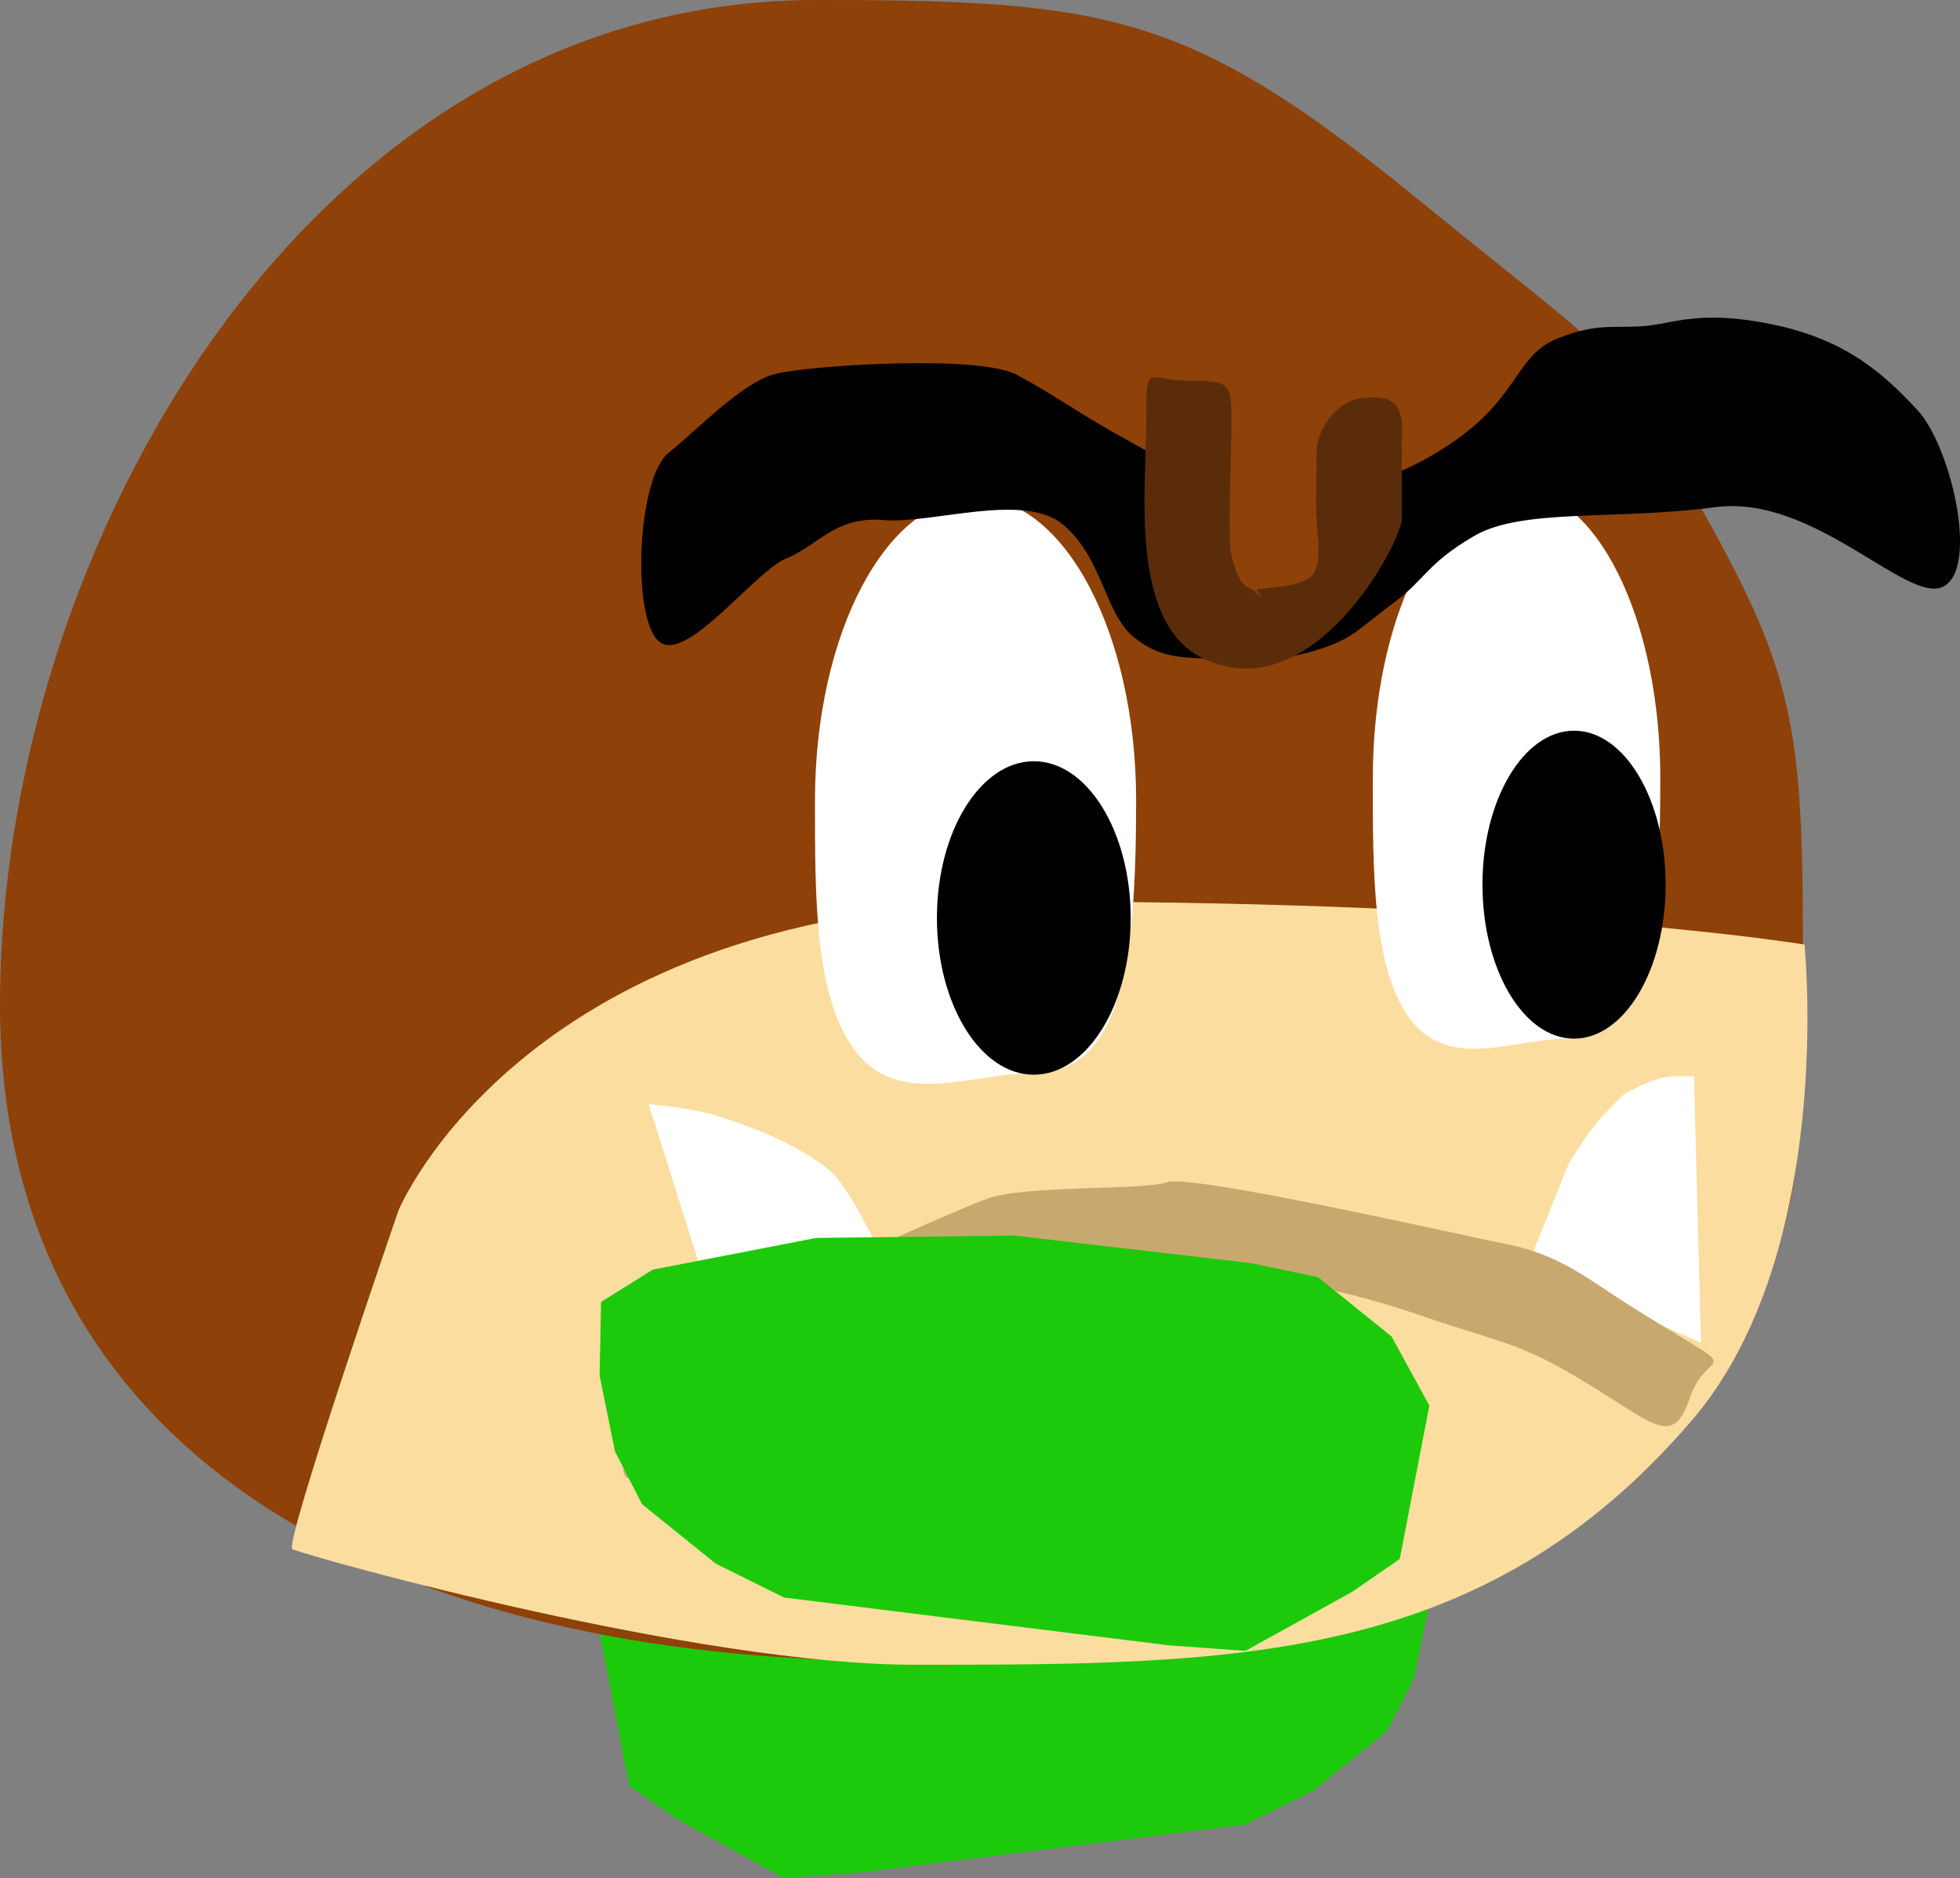<svg version="1.1" xmlns="http://www.w3.org/2000/svg" xmlns:xlink="http://www.w3.org/1999/xlink" width="92.046" height="88.183"><rect width="100%" height="100%" fill="#808080" stroke="none"/><g transform="translate(-193.477,-135.409)"><g data-paper-data="{&quot;isPaintingLayer&quot;:true}" fill="none" fill-rule="nonzero" stroke="none" stroke-width="none" stroke-linecap="none" stroke-linejoin="miter" stroke-miterlimit="10" stroke-dasharray="" stroke-dashoffset="0" font-family="none" font-weight="none" font-size="none" text-anchor="none" style="mix-blend-mode: normal"><path d="M260.605,210.66l-0.723,3.563l-1.275,2.484l-3.454,2.783l-3.213,1.595l-18.063,2.244l-3.598,0.262l-5.023,-2.776l-2.23,-1.542l-1.39,-7.2l1.776,-3.246l3.454,-2.783l3.139,-0.661l11.127,-1.294l9.301,0.111l7.673,1.489l2.428,1.515z" data-paper-data="{&quot;origPos&quot;:null,&quot;index&quot;:null,&quot;origRot&quot;:0}" fill="#1dc90b" stroke="#000000" stroke-width="0" stroke-linecap="round"/><g data-paper-data="{&quot;origPos&quot;:null}"><path d="M278.144,179.242c0,10.225 0.556,15.231 -6.149,22.95c-9.757,11.232 -21.306,11.217 -36.184,11.217c-23.748,0 -42.333,-9.386 -42.333,-30.833c0,-21.447 14.585,-47.167 38.333,-47.167c13.736,0 17.534,0.622 28.183,9.297c10.649,8.675 8.868,6.515 13.177,14.2c4.308,7.685 4.973,10.111 4.973,20.335z" data-paper-data="{&quot;origPos&quot;:null}" fill="#8e4108" stroke="none" stroke-width="NaN" stroke-linecap="butt"/><path d="M278.219,179.76c0,0 1.489,14.428 -5.28,22.331c-9.849,11.499 -21.506,11.484 -36.524,11.484c-10.159,0 -27.878,-4.914 -29.204,-5.422c-0.442,-0.169 4.979,-15.907 4.979,-15.907c0,0 5.974,-14.504 29.945,-14.504c23.971,0 36.084,2.018 36.084,2.018z" data-paper-data="{&quot;origPos&quot;:null}" fill="#fcdda0" stroke="none" stroke-width="NaN" stroke-linecap="butt"/><path d="M271.449,171.953c0,7.502 -0.654,12.225 -4.382,12.225c-2.467,0 -5.493,1.51 -7.324,-0.862c-1.831,-2.371 -1.796,-7.059 -1.796,-11.363c0,-7.502 3.022,-13.583 6.751,-13.583c3.728,0 6.751,6.081 6.751,13.583c0,7.502 0,-7.502 0,0z" data-paper-data="{&quot;origPos&quot;:null}" fill="#ffffff" stroke="#ffffff" stroke-width="0" stroke-linecap="butt"/><path d="M270.438,171.837c0.778,1.309 1.261,3.116 1.261,5.111c0,1.995 -0.482,3.803 -1.261,5.111c-0.779,1.308 -1.853,2.119 -3.04,2.119c-1.187,0 -2.262,-0.81 -3.04,-2.119c-0.778,-1.309 -1.261,-3.116 -1.261,-5.111c0,-1.995 0.482,-3.803 1.261,-5.111c0.779,-1.308 1.853,-2.119 3.04,-2.119c1.187,0 2.262,0.81 3.04,2.119z" data-paper-data="{&quot;origPos&quot;:null}" id="ID0.3548079067841172" fill="#000000" stroke="none" stroke-width="1" stroke-linecap="butt"/><path d="M241.937,185.801c-2.756,0 -6.136,1.581 -8.181,-0.903c-2.045,-2.484 -2.006,-7.394 -2.006,-11.902c0,-7.857 3.376,-14.227 7.541,-14.227c4.165,0 7.541,6.37 7.541,14.227c0,7.857 -0.73,12.804 -4.895,12.804z" data-paper-data="{&quot;origPos&quot;:null}" fill="#ffffff" stroke="#ffffff" stroke-width="0" stroke-linecap="butt"/><path d="M245.243,173.31c0.823,1.333 1.334,3.171 1.334,5.202c0,2.03 -0.51,3.87 -1.334,5.202c-0.824,1.331 -1.96,2.157 -3.216,2.157c-1.256,0 -2.393,-0.824 -3.216,-2.157c-0.823,-1.333 -1.334,-3.171 -1.334,-5.202c0,-2.03 0.51,-3.87 1.334,-5.202c0.824,-1.331 1.96,-2.157 3.216,-2.157c1.256,0 2.393,0.824 3.216,2.157z" data-paper-data="{&quot;origPos&quot;:null}" id="ID0.3548079067841172" fill="#000000" stroke="none" stroke-width="1" stroke-linecap="butt"/><path d="M246.709,165.315c-1.352,-1.121 -1.457,-3.713 -3.301,-5.267c-1.844,-1.554 -6.139,-0.027 -8.431,-0.22c-2.292,-0.193 -3.066,1.196 -4.571,1.8c-1.505,0.604 -4.815,5.119 -6.044,3.845c-1.229,-1.274 -0.938,-7.63 0.508,-8.797c1.446,-1.167 3.472,-3.319 5.028,-3.712c1.556,-0.393 9.503,-0.924 11.326,0.043c1.823,0.967 2.723,1.712 5.231,3.089c2.508,1.377 4.166,2.421 7.111,2.634c2.944,0.213 6.628,-1.268 8.939,-3.16c2.311,-1.893 2.325,-3.548 4.114,-4.267c1.789,-0.718 2.54,-0.485 3.962,-0.574c1.422,-0.088 2.647,-0.812 6.146,-0.086c3.499,0.726 5.261,2.37 6.806,4.031c1.545,1.661 2.896,7.378 1.219,8.27c-1.677,0.892 -6.072,-4.34 -10.717,-3.721c-4.644,0.619 -9.081,0.037 -11.326,1.351c-2.245,1.313 -2.254,2.008 -3.809,3.16c-1.555,1.152 -1.861,1.625 -3.301,2.107c-1.441,0.482 -2.774,0.633 -4.571,0.527c-1.797,-0.106 -2.966,0.068 -4.317,-1.053z" data-paper-data="{&quot;origPos&quot;:null}" fill="#000000" stroke="#000000" stroke-width="0" stroke-linecap="round"/><path d="M250.507,163.687c-1.179,-1.747 -1.772,-5.375 0,-8c1.772,-2.625 4.078,-1.959 5.4,0c1.322,1.959 1.777,5.367 0,8c-1.777,2.633 -4.221,1.747 -5.4,0z" data-paper-data="{&quot;origPos&quot;:null}" fill="#8e4108" stroke="none" stroke-width="0" stroke-linecap="butt"/><path d="M259.297,156.286c-0.017,0.17 -0.047,0.323 -0.088,0.463c-0.041,0.139 0.098,-1.095 0.098,-0.062c0,1.033 0,2.067 0,3.1c0,1.033 -4.2,9.1 -9.4,6.5c-3.4,-1.7 -2.6,-7.991 -2.6,-11c0,-3.009 0,-2 2,-2c2,0 2,0.136 2,2c0,1.681 -0.189,5.477 0,6.2c0.469,1.794 0.74,1.292 1.205,1.797c0.465,0.504 -0.034,-0.137 -0.005,-0.197c0.03,-0.059 1.733,-0.064 2.425,-0.516c0.693,-0.451 0.421,-1.937 0.375,-2.784c-0.047,-0.848 0,-2.067 0,-3.1c0,-1.033 0.847,-2.454 2.199,-2.59c1.352,-0.136 1.99,0.199 1.791,2.189c-0.199,1.99 0.017,-0.17 0,-0z" data-paper-data="{&quot;origPos&quot;:null}" fill="#5a2c0a" stroke="none" stroke-width="0.5" stroke-linecap="butt"/><path d="M227.207,197.6l-3.268,-10.349c0,0 1.666,0.154 2.733,0.419c1.059,0.263 2.714,0.931 2.714,0.931c0,0 1.882,0.788 3.086,1.789c0.518,0.43 1.326,1.878 1.326,1.878l1.398,2.632z" data-paper-data="{&quot;origPos&quot;:null}" fill="#ffffff" stroke="#ffffff" stroke-width="0" stroke-linecap="round"/><path d="M267.171,189.991c0,0 0.745,-1.182 1.222,-1.773c0.54,-0.669 1.382,-1.454 1.382,-1.454c0,0 0.987,-0.555 1.752,-0.745c0.505,-0.125 1.503,-0.062 1.503,-0.062l0.326,12.505l-8.139,-3.631c0,0 0.484,-1.198 0.927,-2.297c0.319,-0.791 1.027,-2.544 1.027,-2.544z" data-paper-data="{&quot;origPos&quot;:null}" fill="#ffffff" stroke="#ffffff" stroke-width="0" stroke-linecap="round"/><path d="M222.794,202.194c-0.106,-2.585 1.085,-2.513 1.609,-2.637c0.524,-0.125 3.136,-2.322 4.829,-3.133c1.694,-0.811 8.739,-4.048 10.586,-4.723c1.847,-0.675 7.285,-0.377 8.458,-0.781c1.173,-0.404 13.836,2.491 16.043,2.927c2.419,0.478 3.837,1.692 5.611,2.808c0.591,0.372 0.924,0.579 1.52,0.944c4.016,2.458 2.195,1.085 1.393,3.427c-0.802,2.342 -1.603,1.311 -4.862,-0.683c-3.258,-1.994 -4.162,-1.902 -7.699,-3.138c-3.537,-1.235 -12.621,-3.709 -18.657,-0.593c-6.036,3.116 -8.521,2.825 -10.059,3.913c-1.539,1.087 -3.826,3.615 -6.702,4.162c-2.875,0.547 -1.963,0.092 -2.069,-2.493z" data-paper-data="{&quot;origPos&quot;:null,&quot;origRot&quot;:0}" fill="#c7a96f" stroke="none" stroke-width="0.5" stroke-linecap="butt"/></g><path d="M221.705,196.539l2.428,-1.515l7.673,-1.489l9.301,-0.111l11.127,1.294l3.139,0.661l3.454,2.783l1.776,3.246l-1.39,7.2l-2.23,1.542l-5.023,2.776l-3.598,-0.262l-18.063,-2.244l-3.213,-1.595l-3.454,-2.783l-1.275,-2.484l-0.723,-3.563z" data-paper-data="{&quot;origPos&quot;:null,&quot;index&quot;:null,&quot;origRot&quot;:0}" fill="#1dc90b" stroke="#000000" stroke-width="0" stroke-linecap="round"/></g></g></svg>